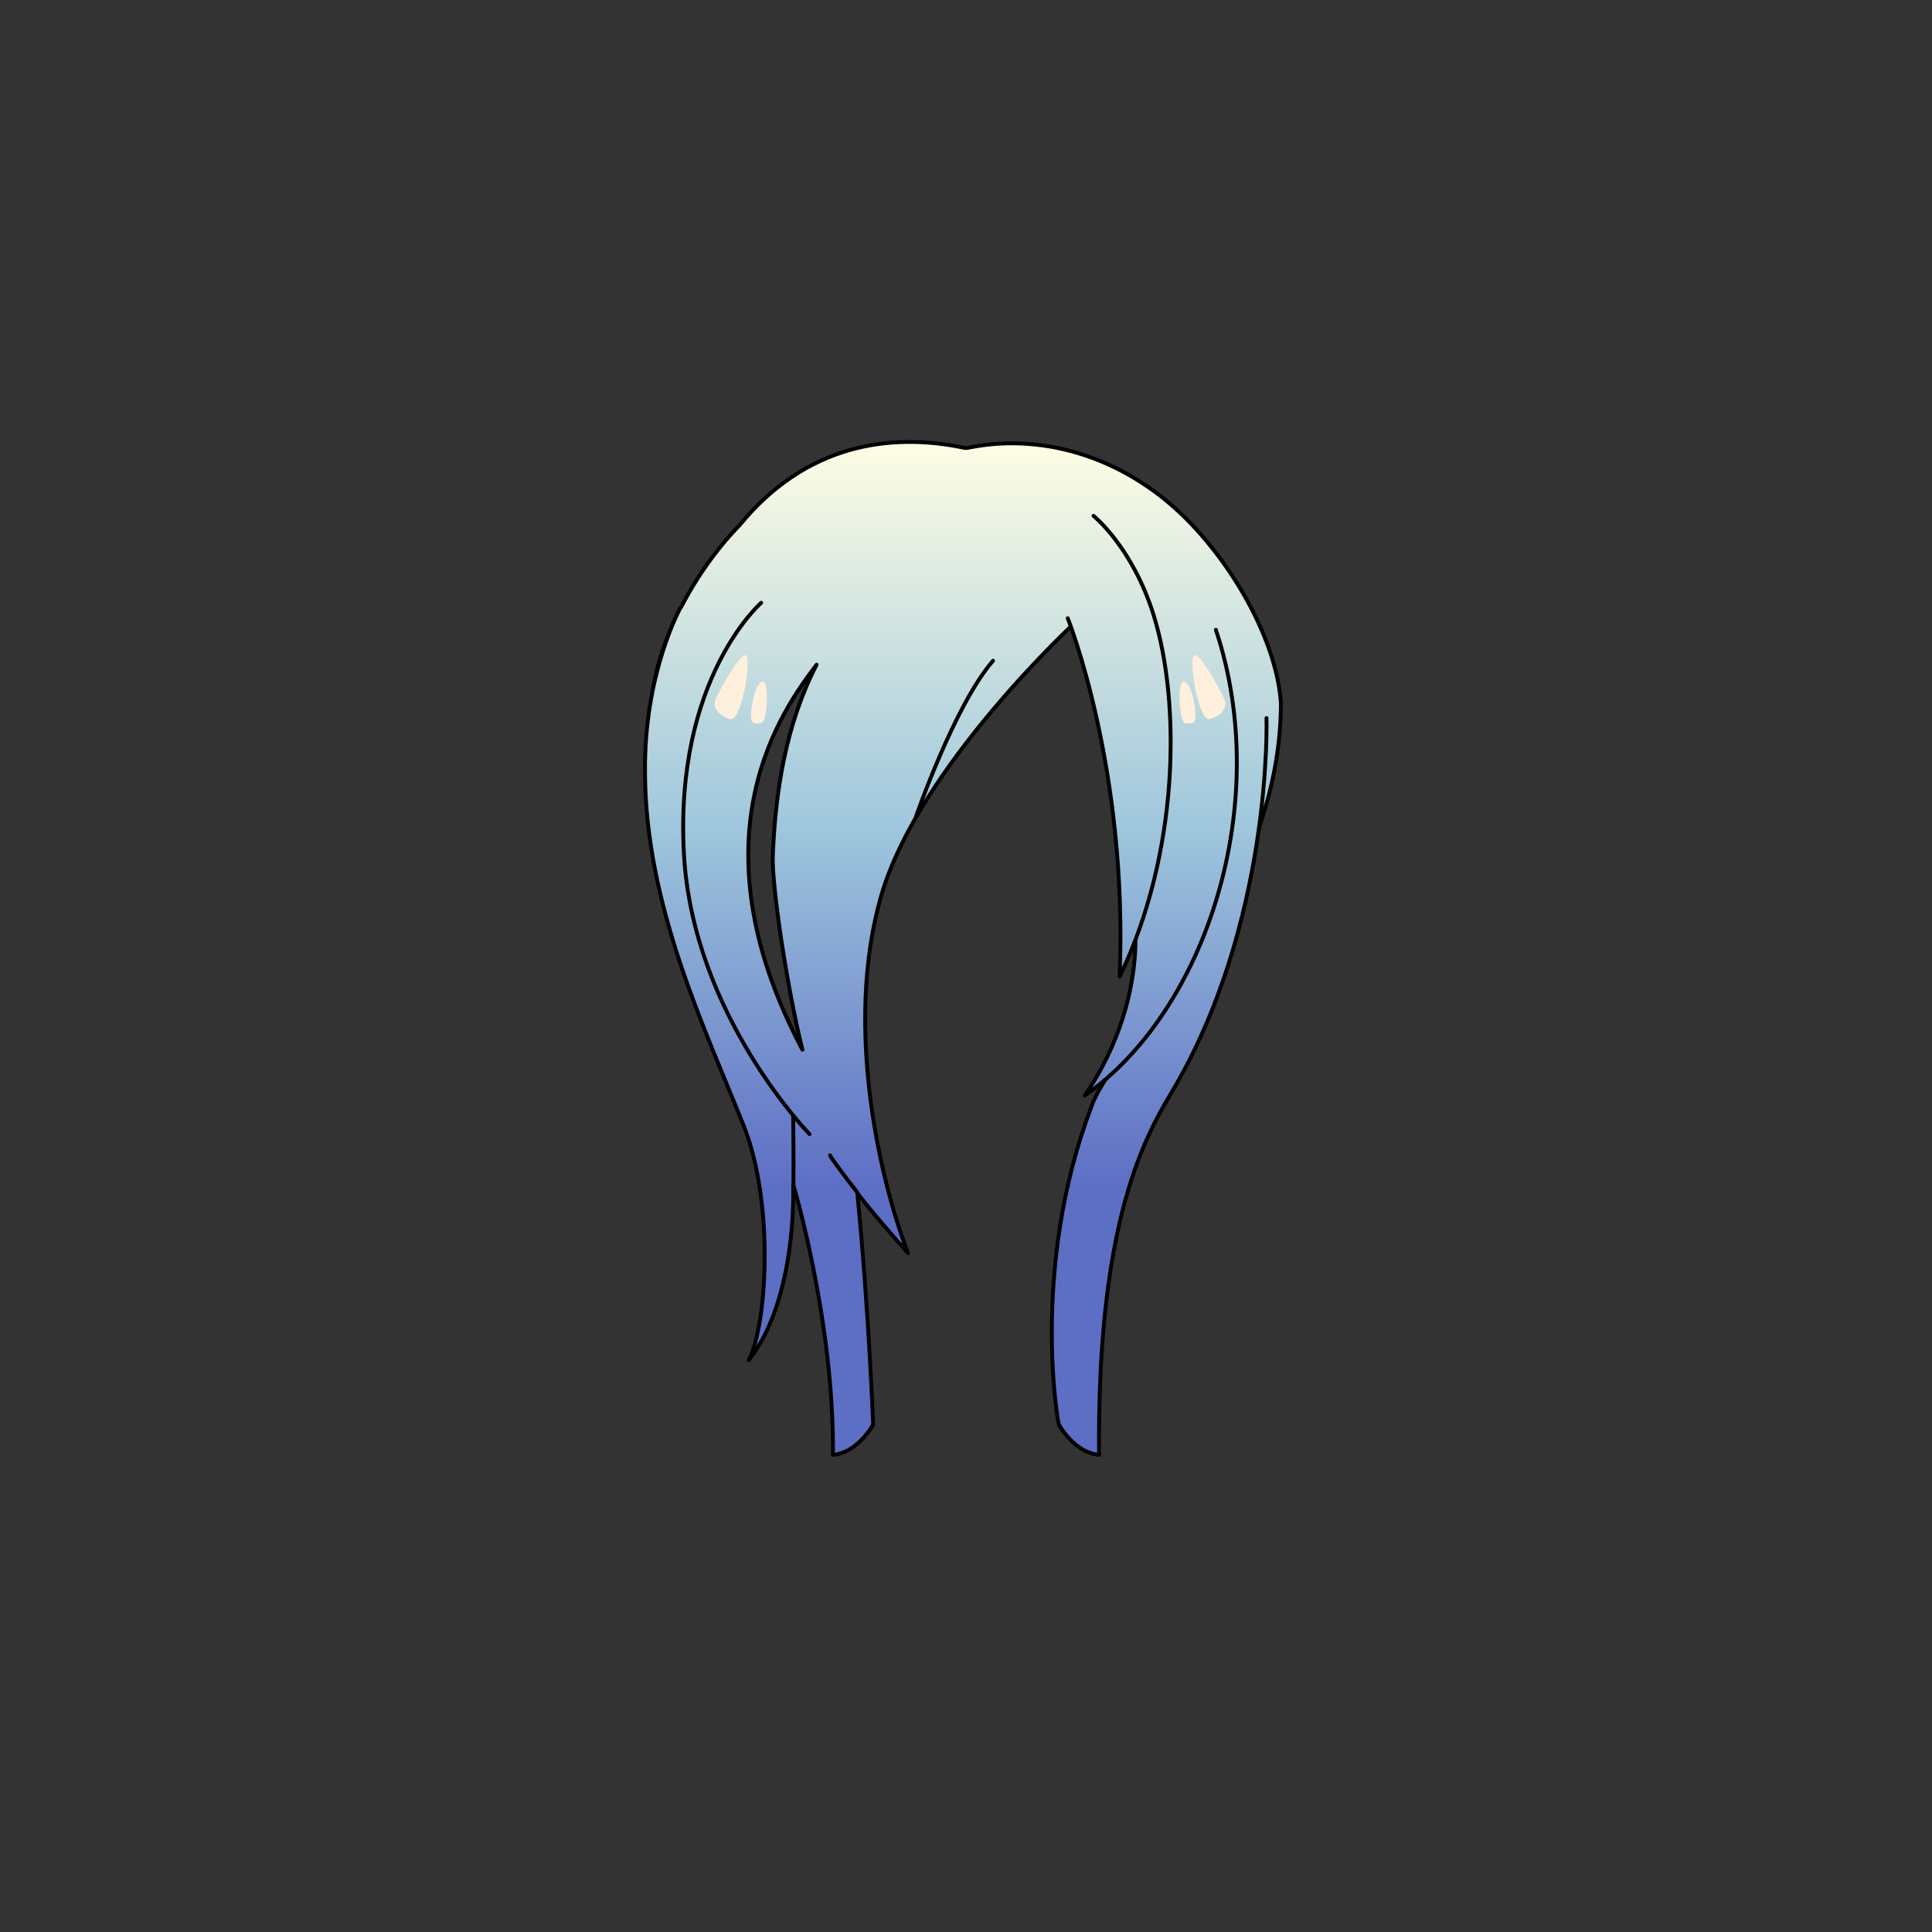<svg xmlns="http://www.w3.org/2000/svg" width="500" height="500" version="1.1"><rect width="100%" height="100%" fill="#333333" stroke="none"/><g id="x9264"><g><linearGradient id="hair1XMLID_4591_" gradientUnits="userSpaceOnUse" x1="250.051" y1="117.334" x2="250.051" y2="307.334"><stop offset="0" style="stop-color:#FCFCE4"></stop><stop offset="0.5" style="stop-color:#A0C8DD"></stop><stop offset="1" style="stop-color:#5D6EC5"></stop></linearGradient><path style="fill:url(#hair1XMLID_4591_);stroke:#000000;stroke-linecap:round;stroke-linejoin:round;" d="M331.5,181.962c-0.983-14.462-10.341-32.714-22.935-46.08c-16.312-17.31-37.896-23.774-57.002-20.201c-0.367,0.069-0.737,0.134-1.1,0.21c-0.155,0.019-0.306,0.034-0.46,0.054c-0.155-0.02-0.306-0.035-0.46-0.054c-19.298-4.035-41.003-0.891-58.104,19.991c-12.792,13.118-22.434,32.618-22.836,47.08c0,32.694,13.177,51.104,13.718,52.325c0,0-5.042-21.928,5.537-24.67c3.966-0.686,9.431-33.574,15.867-44.566c1.764-2.195,23.488-4.665,46.279-4.677c0.521,0,1.04,0.003,1.561,0.006c22.209,0.12,42.992,2.526,44.716,4.671c6.436,10.992,11.9,43.88,15.867,44.566c10.578,2.742,3.514,25.272,3.514,25.272C316.201,234.667,331.5,211.65,331.5,181.962z"></path><g><linearGradient id="hair1XMLID_4592_" gradientUnits="userSpaceOnUse" x1="300" y1="117.334" x2="300" y2="307.334"><stop offset="0" style="stop-color:#FCFCE4"></stop><stop offset="0.5" style="stop-color:#A0C8DD"></stop><stop offset="1" style="stop-color:#5D6EC5"></stop></linearGradient><path style="fill:url(#hair1XMLID_4592_);stroke:#000000;stroke-linecap:round;stroke-linejoin:round;" d="M290.768,188c0,0,9.585,37.97,5.732,70c-1.144,9.503-12.121,22.094-14.066,28.5c-16,42-8.443,82.819-8.404,82.171c0.613,1.072,4.457,7.372,10.404,7.829c-0.5-58,10.809-80.516,18.5-93.333c26.5-44.167,24.834-97.333,24.834-97.333"></path><linearGradient id="hair1XMLID_4593_" gradientUnits="userSpaceOnUse" x1="222.63" y1="117.334" x2="222.63" y2="307.334"><stop offset="0" style="stop-color:#FCFCE4"></stop><stop offset="0.5" style="stop-color:#A0C8DD"></stop><stop offset="1" style="stop-color:#5D6EC5"></stop></linearGradient><path style="fill:url(#hair1XMLID_4593_);stroke:#000000;stroke-linecap:round;stroke-linejoin:round;" d="M176,157.5c0,0-9.383,16.976-9.065,42.457c0.061,34.357,15.668,66.601,25.491,91.267C200.5,311.5,198.5,343,193.76,352.027c12.74-16.027,11.518-45.506,11.518-45.506s10.59,35.092,10.29,69.979c5.946-0.457,9.79-6.757,10.403-7.829c0.026,0.43-1.124-29.748-4.104-59.938c3.717,4.934,9.717,11.684,13.134,15.601c-7.333-19-16.583-58.834-7-92.334s50.334-71,50.334-71 M211.341,172.016C203.257,187.725,200.667,205.09,200,221.5c-0.3,7.379,3.667,34.167,7.667,50.167C178.333,216.333,202.815,183.236,211.341,172.016z"></path><path style="fill:none;stroke:#000000;stroke-linecap:round;stroke-linejoin:round;" d="M214.812,298.998c0.015,0.307,3.499,5.082,6.981,9.5"></path><path style="fill:none;stroke:#000000;stroke-linecap:round;stroke-linejoin:round;" d="M197,156c0,0-22.5,19.5-20,65c2.285,41.585,32.5,72.5,32.5,72.5"></path><path style="fill:none;stroke:#000000;stroke-linecap:round;stroke-linejoin:round;" d="M205.333,306.666c0,0,0.088-6.783-0.06-17.966"></path><path style="fill:none;stroke:#000000;stroke-linecap:round;stroke-linejoin:round;" d="M237,211.5c0,0,10-29,20-40.5"></path><linearGradient id="hair1XMLID_4594_" gradientUnits="userSpaceOnUse" x1="300.42" y1="117.334" x2="300.42" y2="307.334"><stop offset="0" style="stop-color:#FCFCE4"></stop><stop offset="0.5" style="stop-color:#A0C8DD"></stop><stop offset="1" style="stop-color:#5D6EC5"></stop></linearGradient><path style="fill:url(#hair1XMLID_4594_);stroke:#000000;stroke-linecap:round;stroke-linejoin:round;" d="M314.667,163c15,45-2.667,98.75-33.917,120.5c15.25-22.25,13-43.25,13-43.25l-5-75.75"></path><linearGradient id="hair1XMLID_4595_" gradientUnits="userSpaceOnUse" x1="289.651" y1="117.334" x2="289.651" y2="307.333"><stop offset="0" style="stop-color:#FCFCE4"></stop><stop offset="0.5" style="stop-color:#A0C8DD"></stop><stop offset="1" style="stop-color:#5D6EC5"></stop></linearGradient><path style="fill:url(#hair1XMLID_4595_);stroke:#000000;stroke-linecap:round;stroke-linejoin:round;" d="M283,133.5c0,0,10,8,15.5,25.5c7.301,23.231,6.5,62.25-8.75,93.75C292,199,276.334,160,276.334,160"></path></g><g><path style="fill:none;stroke:#000000;stroke-linecap:round;stroke-linejoin:round;" d="M208.766,305.357"></path><path style="fill:none;stroke:#000000;stroke-linecap:round;stroke-linejoin:round;" d="M200.834,281.143"></path></g><g><g><path style="fill:#FFF0DE;" d="M185.273,180.757c0,0,5.335-10.679,7.472-11.21c2.136-0.534-0.744,17.4-3.738,16.547C186.207,185.294,184.205,183.293,185.273,180.757z"></path><path style="fill:#FFF0DE;" d="M194.344,185.023c0,0,0.411-6.983,2.67-8.538c2.259-1.557,1.602,10.673,0,10.673C195.412,187.159,194.344,187.694,194.344,185.023z"></path><path style="fill:#FFF0DE;" d="M316.813,180.753c0,0-5.337-10.675-7.472-11.207c-2.134-0.534,0.743,17.4,3.734,16.547C315.879,185.293,317.881,183.293,316.813,180.753z"></path><path style="fill:#FFF0DE;" d="M309.415,185.024c0,0-0.411-6.984-2.672-8.541c-2.26-1.555-1.6,10.676,0,10.676C308.347,187.159,309.415,187.694,309.415,185.024z"></path></g></g></g></g></svg>